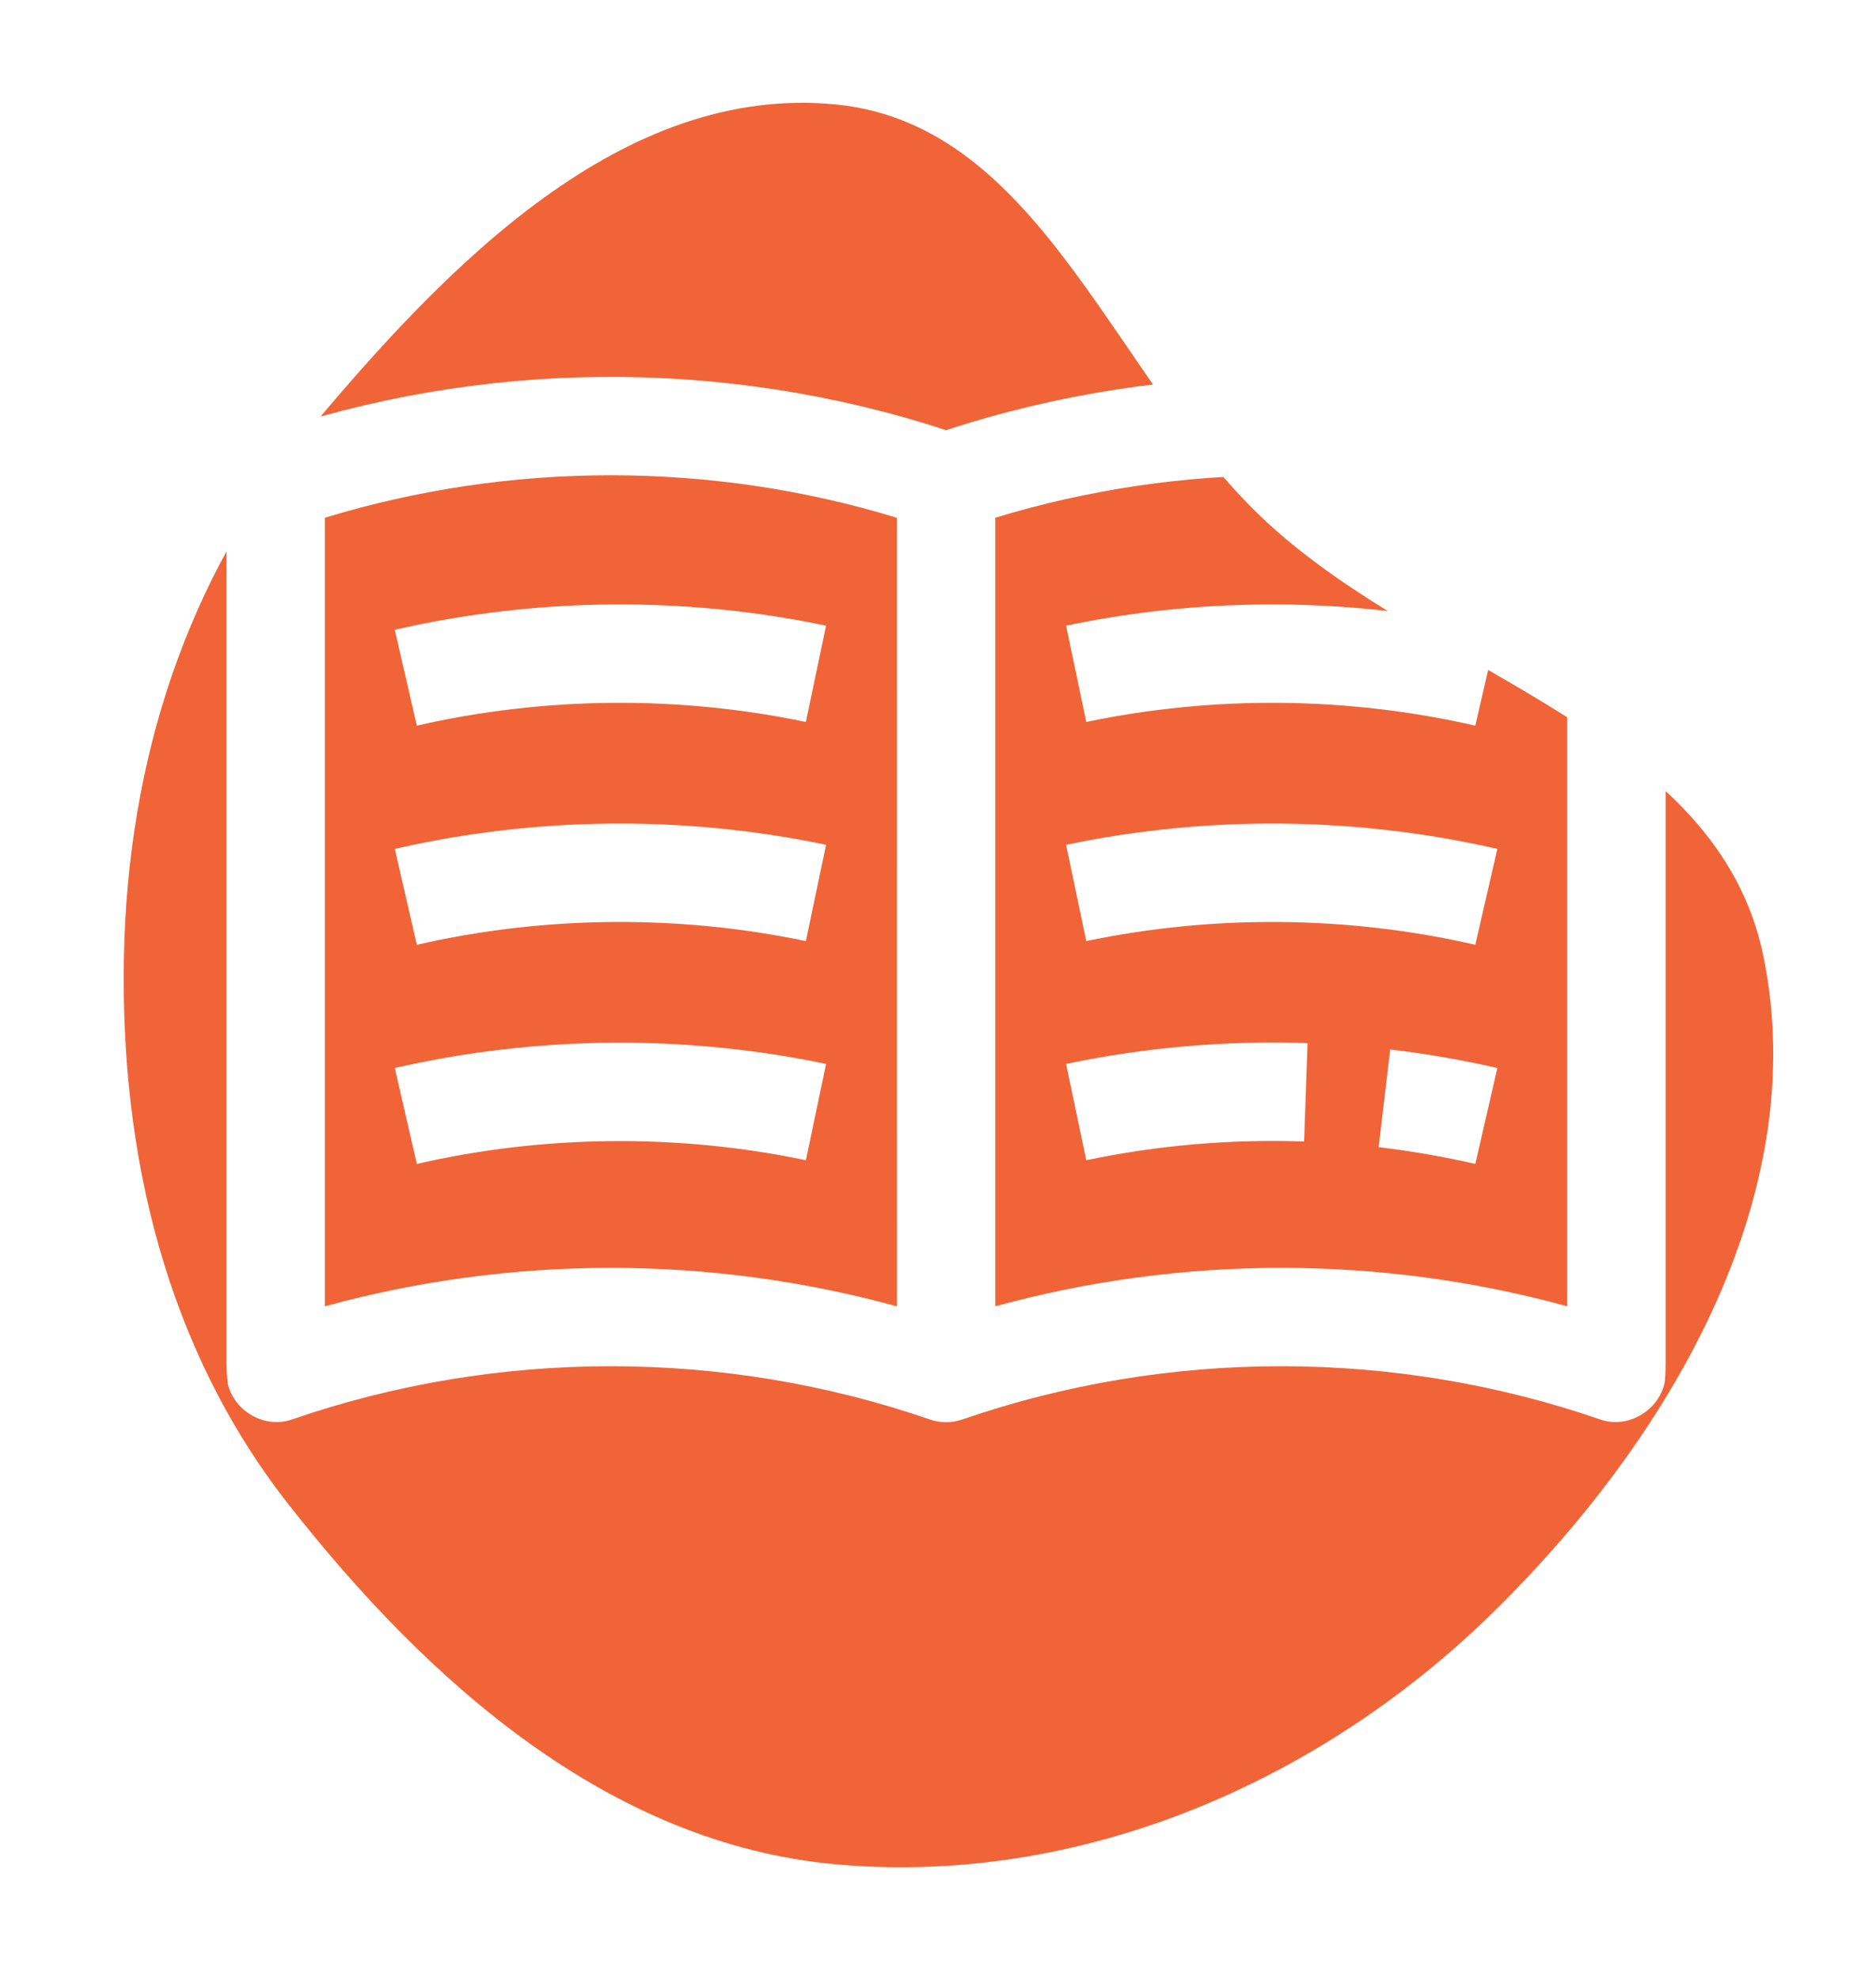 <svg width="73" height="77" viewBox="0 0 73 77" fill="none" xmlns="http://www.w3.org/2000/svg">
<g filter="url(#filter0_d_124_3050)">
<path fill-rule="evenodd" clip-rule="evenodd" d="M32.52 1.064C40.594 1.855 43.361 11.872 49.339 17.358C55.873 23.354 66.825 25.501 68.615 34.189C70.549 43.577 64.919 53.056 58.073 59.76C51.298 66.395 41.961 70.392 32.52 69.537C23.719 68.739 16.665 62.473 11.212 55.514C6.455 49.443 4.668 41.902 4.823 34.189C4.975 26.664 7.226 19.48 12.053 13.707C17.402 7.311 24.225 0.252 32.52 1.064Z" fill="#F16437"/>
</g>
<g clip-path="url(#clip0_124_3050)">
<path d="M64.814 18.755C64.814 17.938 64.296 17.211 63.524 16.945C54.918 13.974 45.46 13.906 36.814 16.737C28.168 13.906 18.71 13.974 10.104 16.945C9.332 17.211 8.814 17.938 8.814 18.755L8.814 53.422C8.814 54.711 10.155 55.645 11.353 55.232C19.361 52.467 28.181 52.467 36.189 55.232L36.19 55.231C36.589 55.369 37.029 55.373 37.439 55.232C45.447 52.467 54.267 52.467 62.275 55.232C63.47 55.644 64.814 54.706 64.814 53.422L64.814 18.755ZM12.643 50.826L12.643 20.145C19.869 17.94 27.674 17.941 34.899 20.146L34.9 50.828C27.639 48.833 19.904 48.831 12.643 50.826ZM60.985 50.826C53.724 48.832 45.99 48.832 38.728 50.826L38.728 20.145C45.955 17.94 53.759 17.94 60.985 20.145L60.985 50.826Z" fill="white"/>
<path d="M41.484 32.87L42.269 36.617C47.233 35.577 52.468 35.627 57.408 36.761L58.266 33.029C52.788 31.771 46.985 31.716 41.484 32.87ZM53.646 44.635C54.907 44.784 56.173 45.003 57.409 45.287L58.266 41.555C56.895 41.24 55.492 40.997 54.095 40.833L53.646 44.635ZM41.484 41.396L42.269 45.143C45.051 44.56 47.903 44.315 50.746 44.414L50.88 40.587C47.728 40.477 44.567 40.749 41.484 41.396ZM41.484 24.344L42.269 28.091C47.233 27.051 52.468 27.101 57.408 28.235L58.266 24.503C52.788 23.246 46.985 23.19 41.484 24.344ZM15.362 33.029L16.22 36.761C21.161 35.627 26.396 35.577 31.359 36.617L32.145 32.87C26.643 31.716 20.84 31.771 15.362 33.029ZM15.362 41.555L16.22 45.287C21.161 44.152 26.396 44.102 31.359 45.143L32.145 41.396C26.643 40.242 20.84 40.297 15.362 41.555ZM31.359 28.091L32.144 24.344C26.643 23.19 20.84 23.246 15.362 24.503L16.219 28.235C21.161 27.101 26.396 27.051 31.359 28.091Z" fill="white"/>
</g>
<defs>
<filter id="filter0_d_124_3050" x="0.814" y="0" width="72.186" height="76.651" filterUnits="userSpaceOnUse" color-interpolation-filters="sRGB">
<feFlood flood-opacity="0" result="BackgroundImageFix"/>
<feColorMatrix in="SourceAlpha" type="matrix" values="0 0 0 0 0 0 0 0 0 0 0 0 0 0 0 0 0 0 127 0" result="hardAlpha"/>
<feOffset dy="3"/>
<feGaussianBlur stdDeviation="2"/>
<feComposite in2="hardAlpha" operator="out"/>
<feColorMatrix type="matrix" values="0 0 0 0 0.881 0 0 0 0 0.432 0 0 0 0 0.294 0 0 0 0.15 0"/>
<feBlend mode="normal" in2="BackgroundImageFix" result="effect1_dropShadow_124_3050"/>
<feBlend mode="normal" in="SourceGraphic" in2="effect1_dropShadow_124_3050" result="shape"/>
</filter>
<clipPath id="clip0_124_3050">
<rect x="8.814" y="7" width="56" height="56" rx="10" fill="white"/>
</clipPath>
</defs>
</svg>
